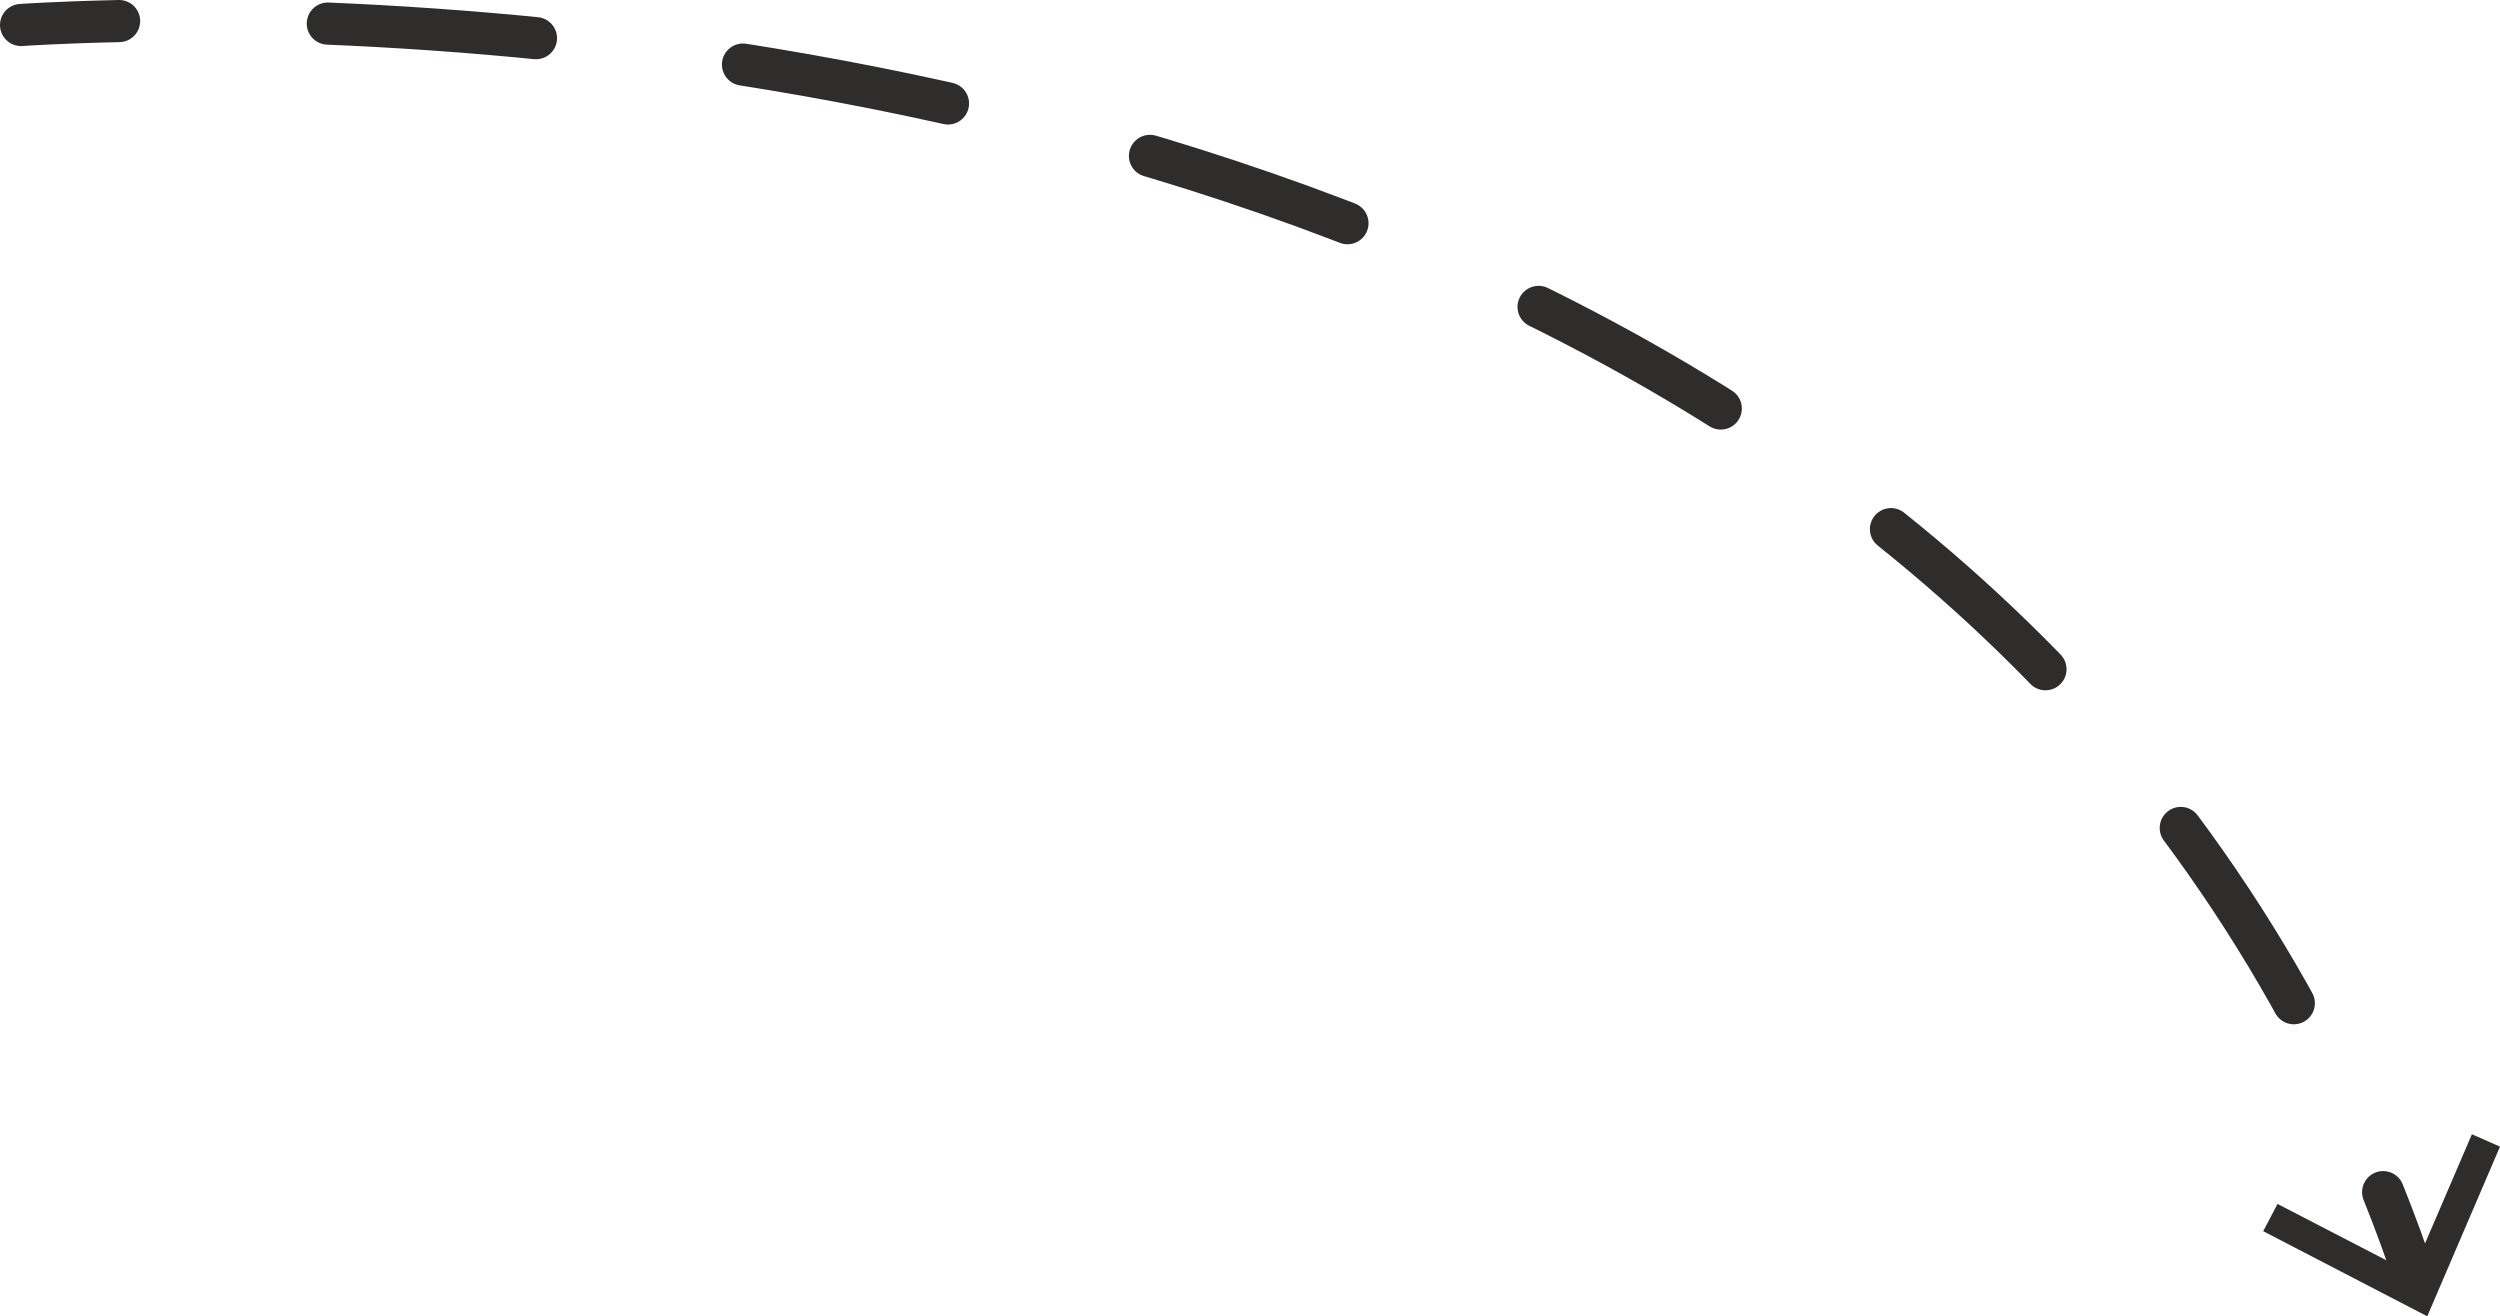 <svg xmlns="http://www.w3.org/2000/svg" viewBox="0 0 89 46.86">
  <defs>
    <style>
      .cls-1, .cls-2 {
        fill: none;
        stroke: #2e2d2c;
        stroke-linecap: round;
        stroke-linejoin: round;
        stroke-width: 1.5px;
      }

      .cls-2 {
        stroke-dasharray: 7.43 7.43;
      }

      .cls-3 {
        fill: #2e2d2c;
      }
    </style>
  </defs>
  <g id="Calque_2" data-name="Calque 2">
    <g id="Calque_1-2" data-name="Calque 1">
      <g>
        <path class="cls-1" d="M.75.89S2,.8,4.24.75"/>
        <path class="cls-2" d="M11.67.84C30.45,1.62,68.32,7.28,83.35,39"/>
        <path class="cls-1" d="M84.84,42.44c.43,1.07.83,2.16,1.2,3.29"/>
        <polygon class="cls-3" points="80.57 43.83 81.08 42.86 85.87 45.34 88 40.38 89 40.82 86.41 46.86 80.57 43.83"/>
      </g>
    </g>
  </g>
</svg>
